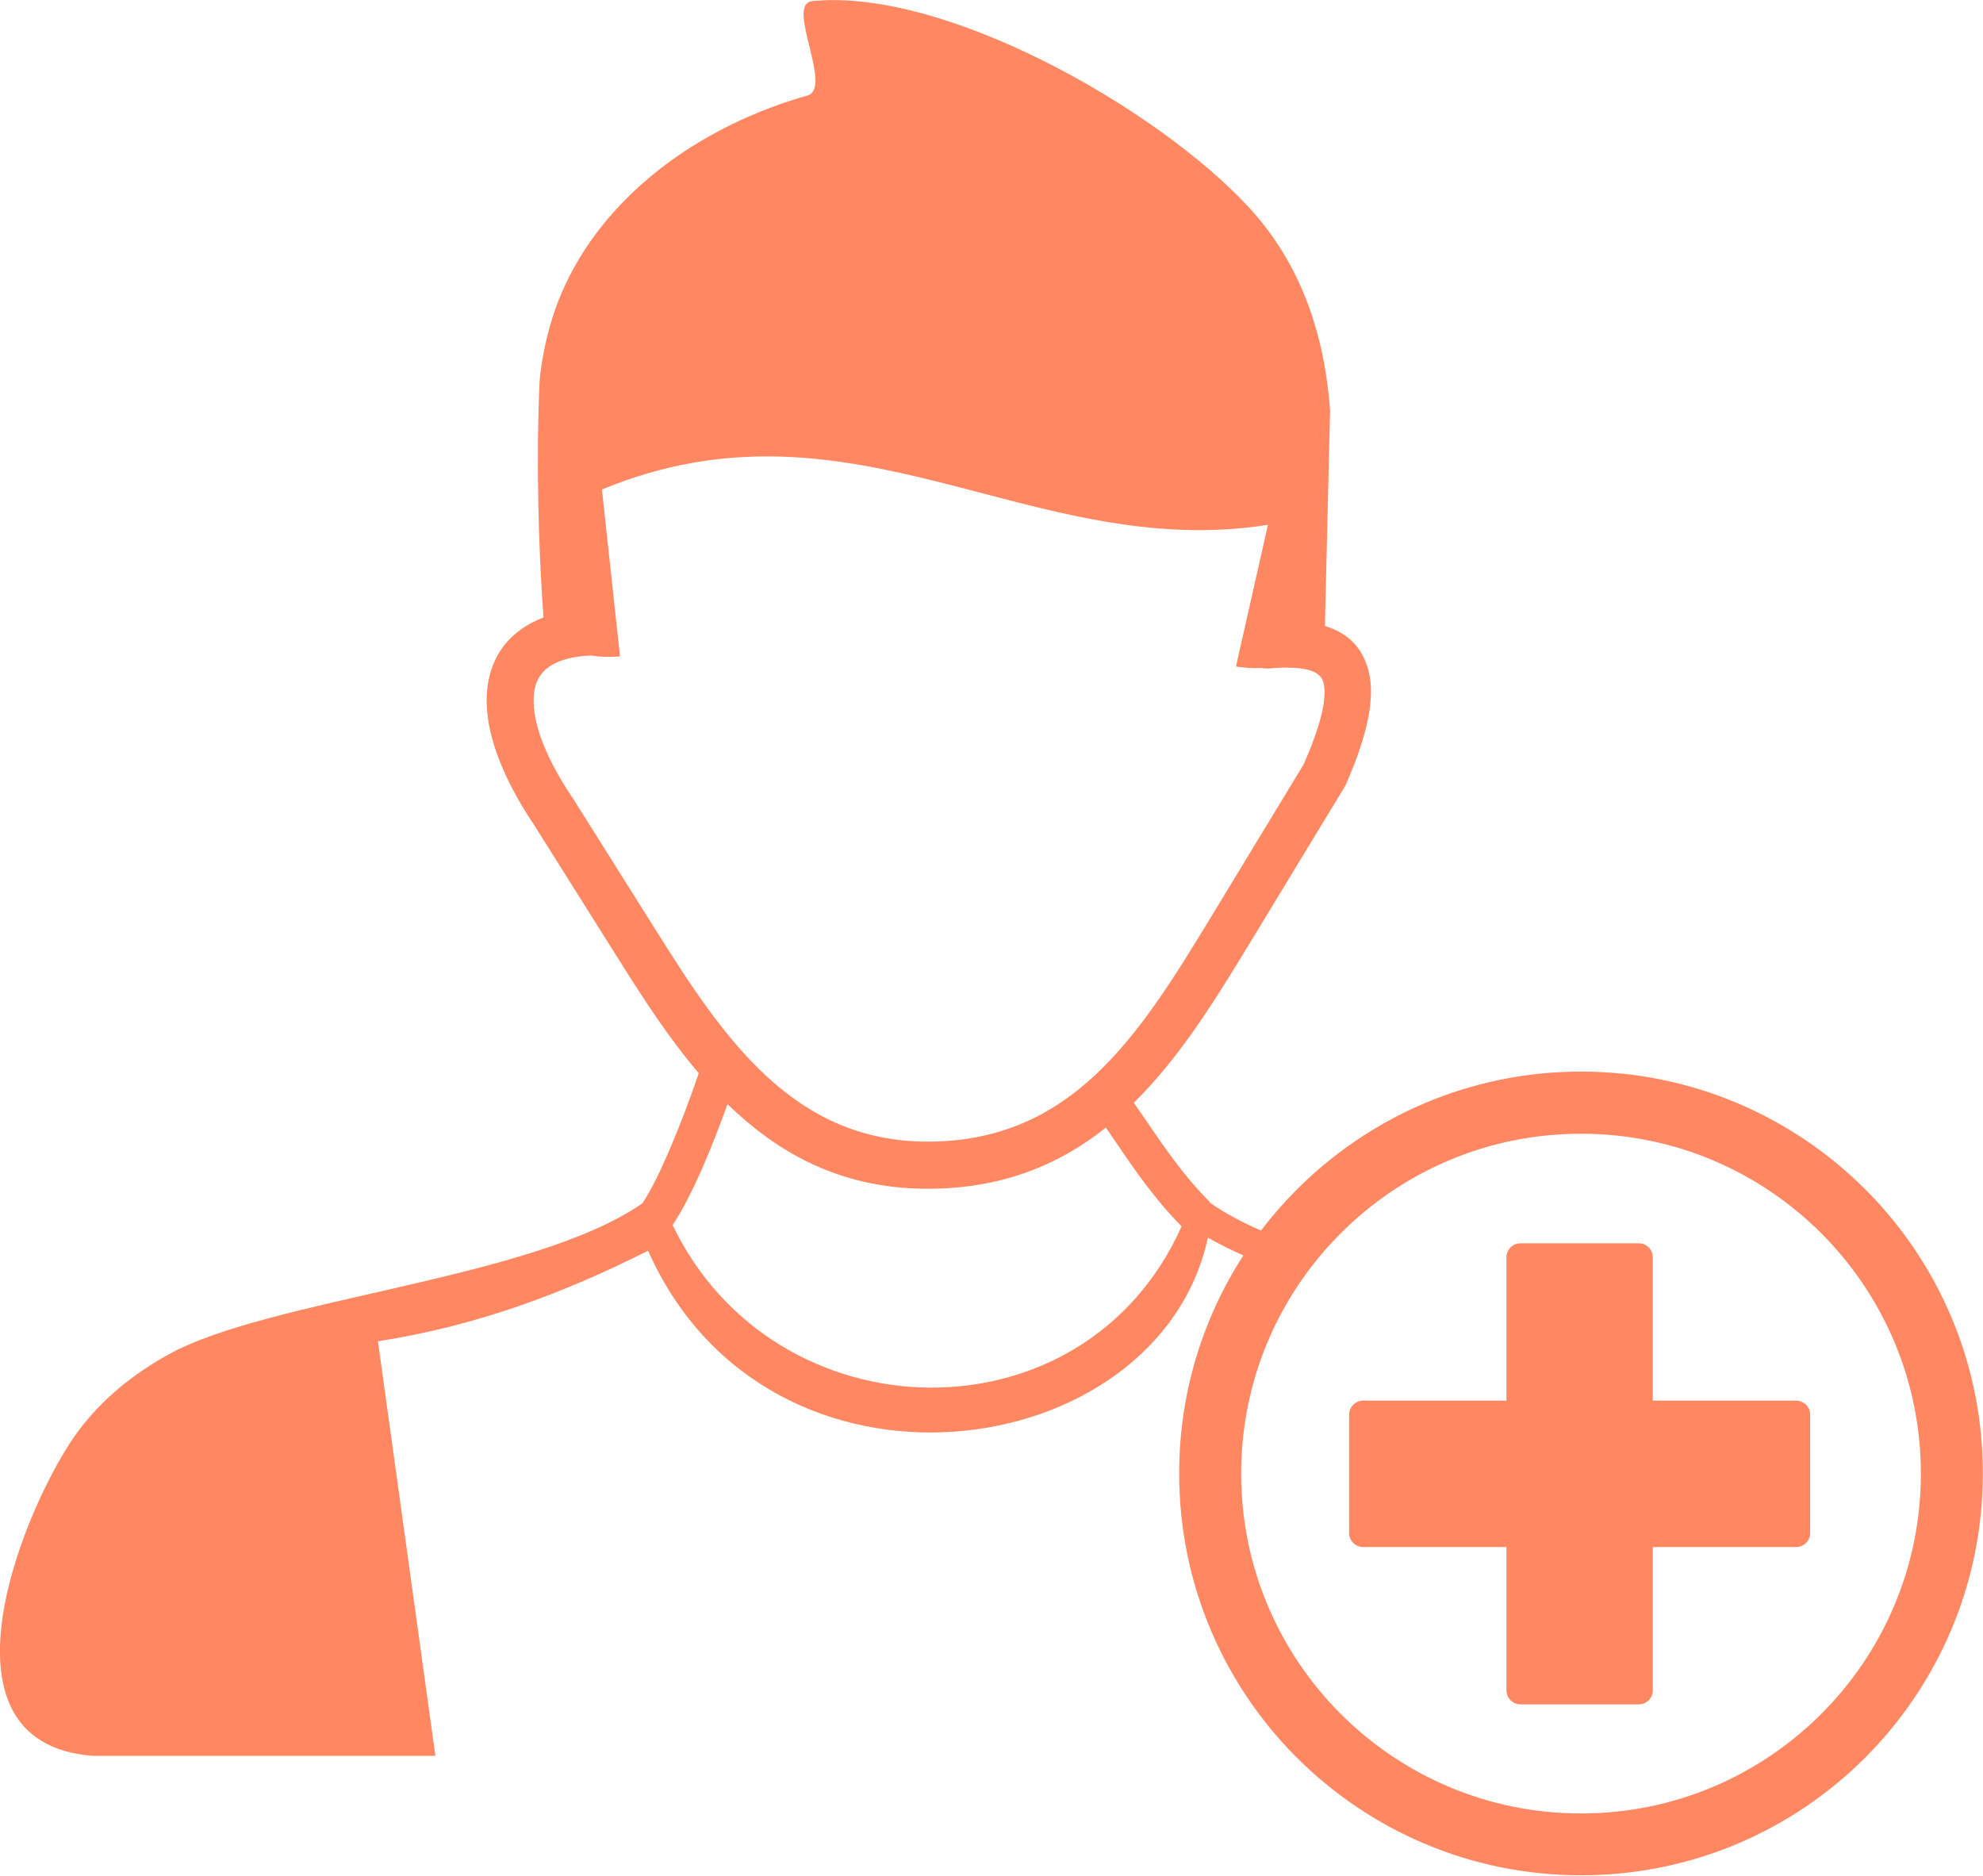 <?xml version="1.0" encoding="utf-8"?><svg version="1.1" id="Layer_1" xmlns="http://www.w3.org/2000/svg" xmlns:xlink="http://www.w3.org/1999/xlink" x="0px" y="0px" viewBox="0 0 122.88 116.22" style="enable-background:new 0 0 122.88 116.22" xml:space="preserve"><g><path d="M41.68,75.91c6.32,13.18,25.49,13.65,31.54,0.08c-1.65-1.67-2.88-3.46-4.09-5.24c-0.2-0.29-0.4-0.58-0.6-0.88 c-2.92,2.32-6.47,3.8-11.09,3.79c-4.98-0.01-8.74-1.92-11.81-4.73c-0.18-0.17-0.37-0.34-0.55-0.51c-0.44,1.22-1,2.69-1.6,4.06 C42.9,73.78,42.28,75.02,41.68,75.91L41.68,75.91z M94.22,77.04h7.33c0.48,0,0.87,0.39,0.87,0.87v8.88h8.88 c0.48,0,0.87,0.39,0.87,0.87v7.33c0,0.48-0.39,0.87-0.87,0.87h-8.88v8.88c0,0.48-0.39,0.87-0.87,0.87h-7.33 c-0.48,0-0.87-0.39-0.87-0.87v-8.88h-8.88c-0.48,0-0.87-0.39-0.87-0.87v-7.33c0-0.48,0.39-0.87,0.87-0.87h8.88v-8.88 C93.35,77.43,93.74,77.04,94.22,77.04L94.22,77.04z M97.97,66.4c6.88,0,13.1,2.79,17.61,7.29c4.51,4.51,7.29,10.73,7.29,17.61 c0,6.88-2.79,13.1-7.29,17.61c-4.51,4.51-10.73,7.29-17.61,7.29s-13.1-2.79-17.61-7.29c-4.51-4.51-7.29-10.73-7.29-17.61 c0-4.98,1.46-9.62,3.98-13.51c-0.72-0.31-1.43-0.67-2.2-1.1c-3.06,14.18-27.23,17.6-34.69,0.81c-5.27,2.65-10.62,4.66-16.74,5.61 l3.56,25.69H5.76c-10.52-0.8-4.03-16-0.86-20.19c1.52-2.01,3.41-3.49,5.5-4.66c6.28-3.5,22.63-4.66,29.41-9.39 c0.5-0.75,1.04-1.84,1.55-3.02c0.78-1.78,1.49-3.72,1.94-5.04c-1.9-2.23-3.52-4.75-5.08-7.24l-5.14-8.17 c-1.88-2.8-2.86-5.37-2.92-7.47c-0.03-0.99,0.14-1.89,0.5-2.67c0.38-0.83,0.97-1.52,1.77-2.05c0.37-0.25,0.79-0.46,1.25-0.64 c-0.33-4.43-0.46-10.02-0.24-14.7c0.11-1.11,0.32-2.22,0.63-3.33c1.31-4.69,4.61-8.47,8.68-11.07c2.25-1.43,4.71-2.51,7.28-3.24 c1.63-0.46-1.39-5.68,0.3-5.85c8.16-0.84,21.36,6.61,27.06,12.78c2.85,3.09,4.64,7.18,5.03,12.6l-0.32,13.34v0 c1.43,0.43,2.34,1.34,2.71,2.8c0.41,1.62-0.04,3.9-1.41,7.02l0,0c-0.02,0.06-0.05,0.11-0.09,0.17l-5.86,9.65 c-2.15,3.54-4.34,7.1-7.19,9.9c0.26,0.37,0.51,0.74,0.77,1.12c1.16,1.7,2.33,3.4,3.83,4.92c0.05,0.05,0.09,0.1,0.13,0.16 c0.89,0.63,1.96,1.2,3.15,1.72c0.68-0.89,1.42-1.74,2.21-2.53C84.87,69.19,91.1,66.4,97.97,66.4L97.97,66.4z M36.64,40.62 c-1.14,0.04-2,0.28-2.59,0.68c-0.34,0.23-0.58,0.51-0.74,0.86c-0.18,0.38-0.26,0.84-0.24,1.38c0.04,1.56,0.86,3.61,2.45,5.96 l0.02,0.03l0,0l5.14,8.17c2.06,3.28,4.22,6.62,6.91,9.07c2.58,2.36,5.72,3.96,9.86,3.97c4.49,0.01,7.77-1.65,10.43-4.14 c2.77-2.59,4.96-6.15,7.11-9.69l5.79-9.54c1.08-2.46,1.47-4.11,1.23-5.08c-0.15-0.58-0.78-0.86-1.86-0.91 c-0.23-0.01-0.47-0.01-0.71-0.01c-0.26,0.01-0.53,0.03-0.81,0.05c-0.15,0.01-0.3,0-0.45-0.03c-0.52,0.03-1.05-0.01-1.59-0.09 l1.98-8.78c-14.71,2.32-25.72-8.61-41.27-2.19l1.12,10.34C37.79,40.73,37.19,40.71,36.64,40.62L36.64,40.62L36.64,40.62z M112.86,76.42c-3.81-3.81-9.07-6.17-14.89-6.17s-11.08,2.36-14.89,6.17c-3.81,3.81-6.17,9.07-6.17,14.89 c0,5.81,2.36,11.08,6.17,14.89c3.81,3.81,9.07,6.17,14.89,6.17s11.08-2.36,14.89-6.17c3.81-3.81,6.17-9.07,6.17-14.89 C119.03,85.5,116.67,80.23,112.86,76.42L112.86,76.42z"  fill="#FF8761"/></g></svg>